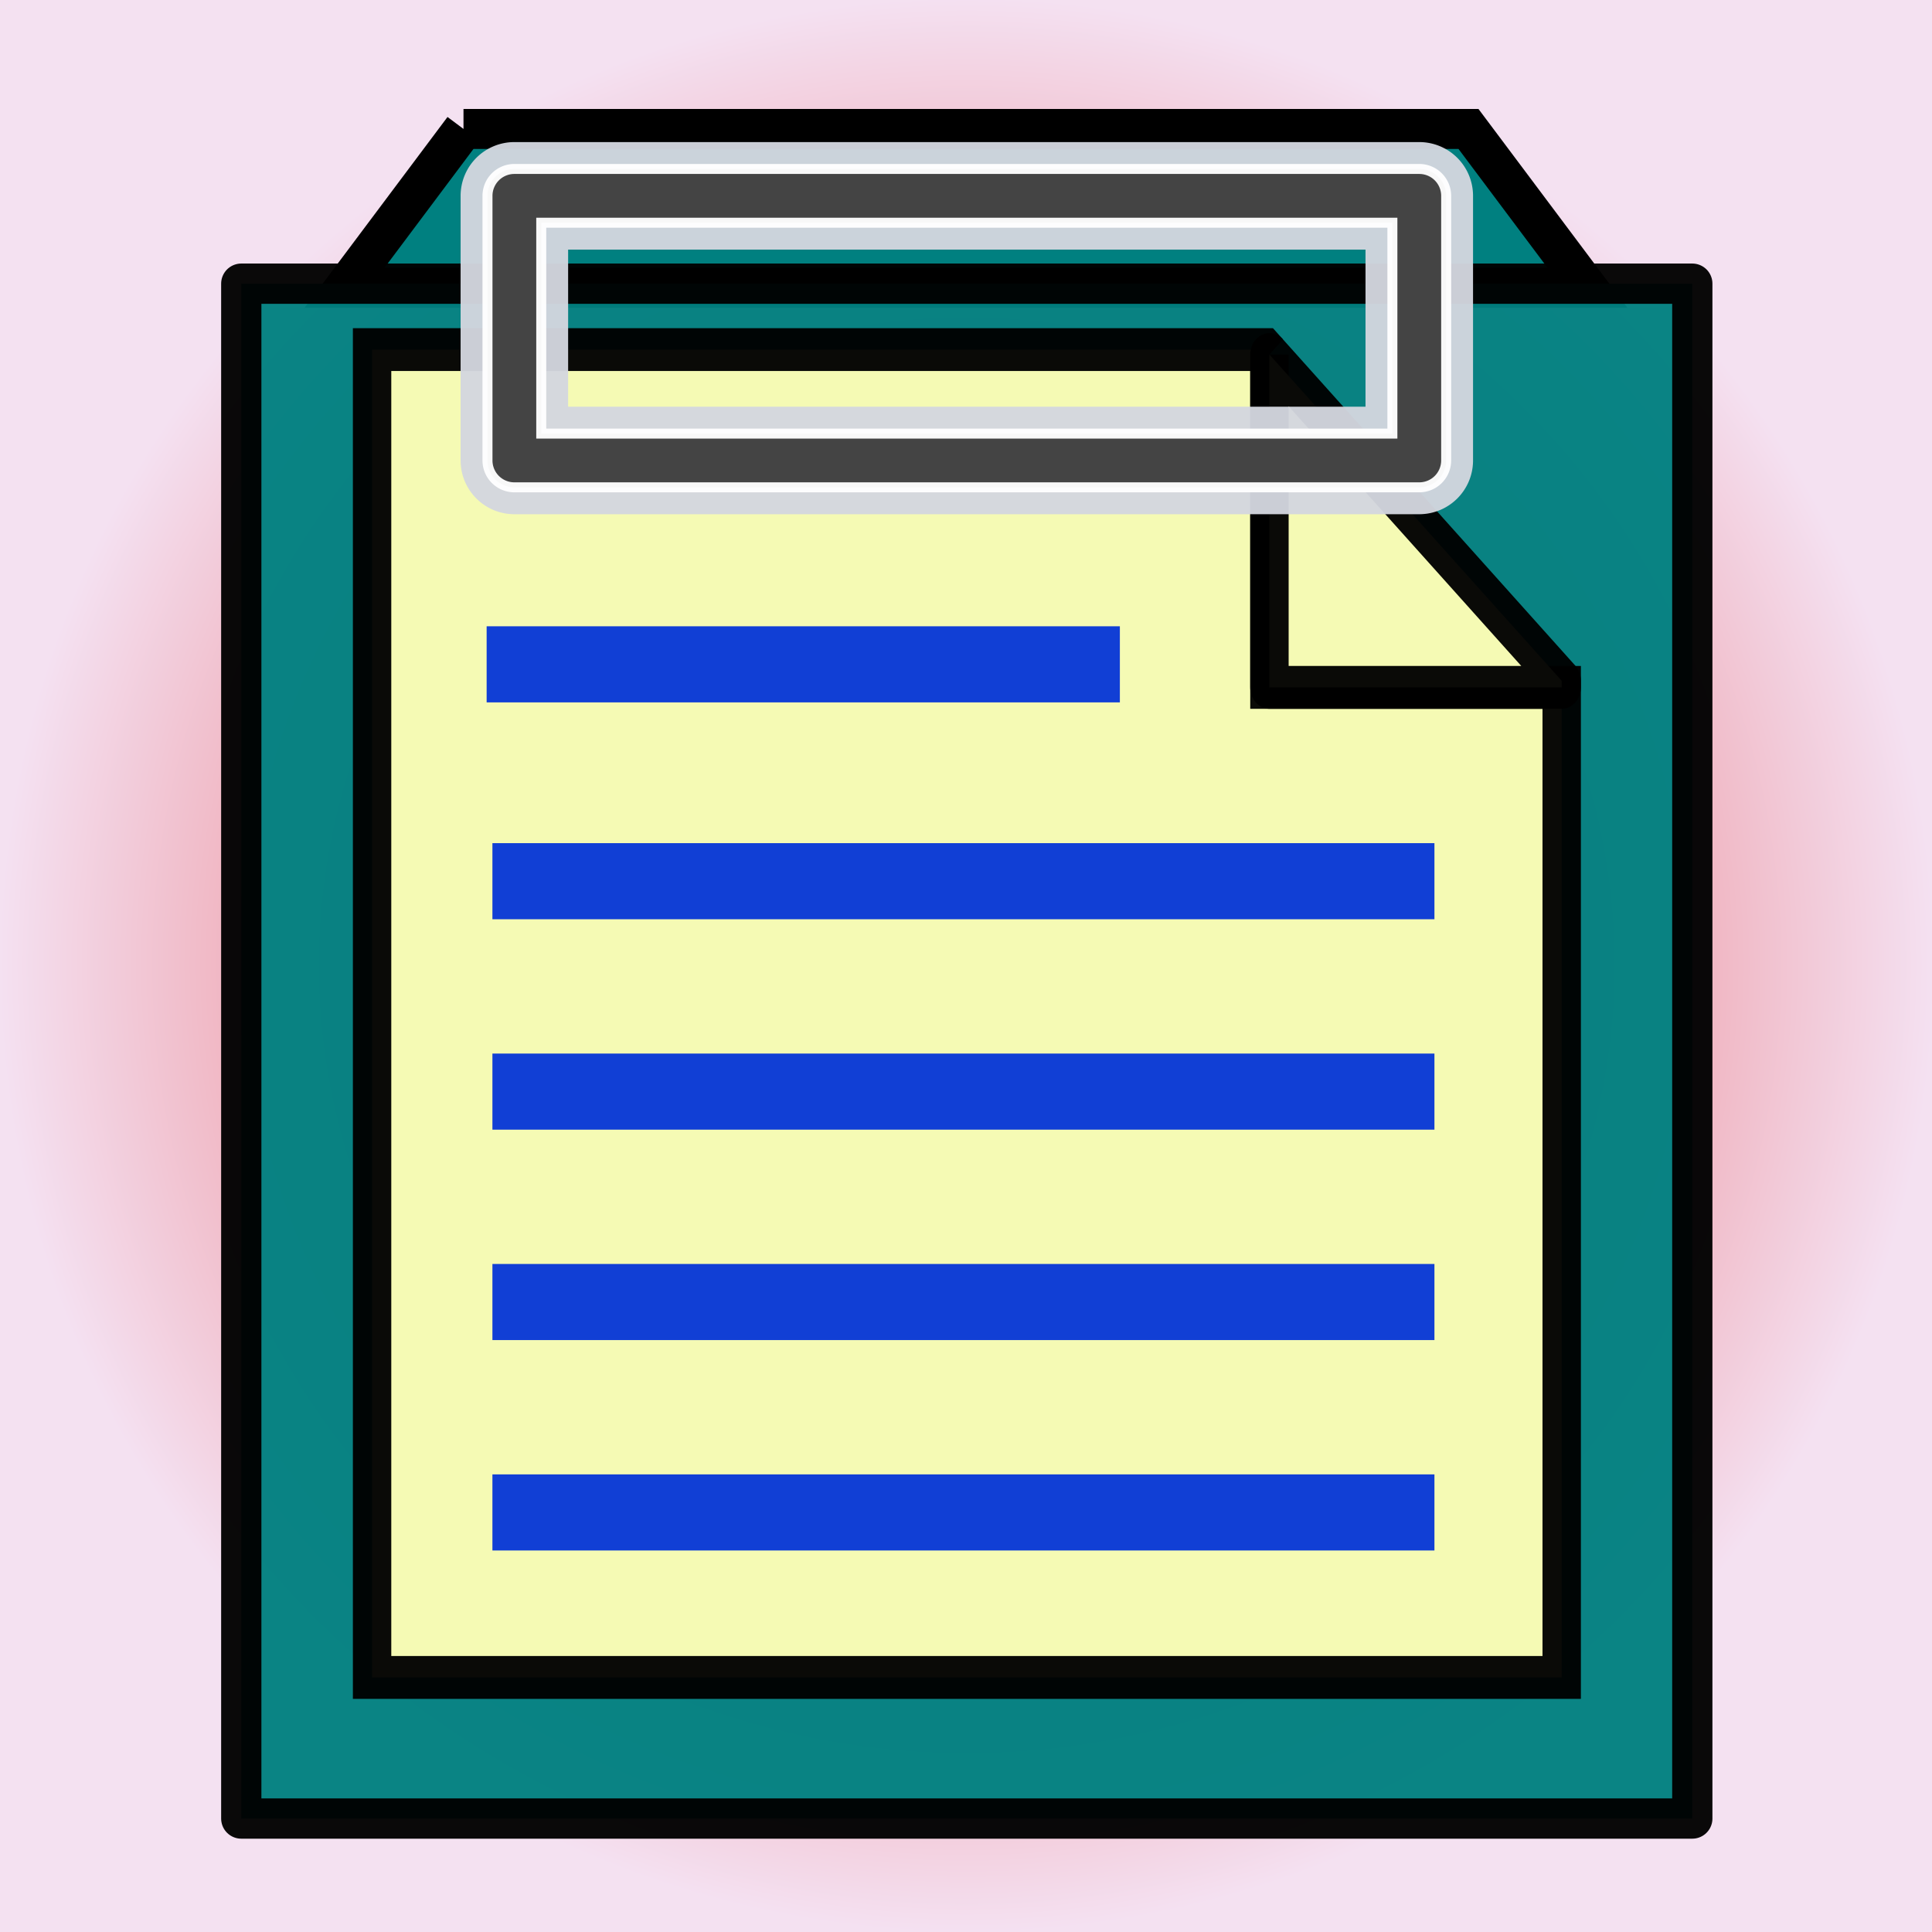 <?xml version="1.0" encoding="UTF-8" standalone="no"?>
<!-- Created with Inkscape (http://www.inkscape.org/) -->

<svg
   xmlns:dc="http://purl.org/dc/elements/1.1/"
   xmlns:cc="http://creativecommons.org/ns#"
   xmlns:rdf="http://www.w3.org/1999/02/22-rdf-syntax-ns#"
   xmlns:svg="http://www.w3.org/2000/svg"
   xmlns="http://www.w3.org/2000/svg"
   xmlns:xlink="http://www.w3.org/1999/xlink"
   xmlns:sodipodi="http://sodipodi.sourceforge.net/DTD/sodipodi-0.dtd"
   xmlns:inkscape="http://www.inkscape.org/namespaces/inkscape"
   width="256"
   height="256"
   id="svg2"
   version="1.1"
   inkscape:version="0.48.4 r9939"
   sodipodi:docname="paste.svg">
  <rect width="100%" height="100%" fill="#333333" stroke="none"/>
  <defs
     id="defs4">
    <radialGradient
       r="128.105"
       fy="127.895"
       fx="128.105"
       cy="127.895"
       cx="128.105"
       gradientTransform="translate(2.3437499e-7,796.362)"
       gradientUnits="userSpaceOnUse"
       id="radialGradient3905"
       xlink:href="#linearGradient3807-1-2"
       inkscape:collect="always" />
    <linearGradient
       id="linearGradient3807-1-2">
      <stop
         style="stop-color:#ec2d2d;stop-opacity:1;"
         offset="0"
         id="stop3809-6-7" />
      <stop
         id="stop3815-8-7"
         offset="1"
         style="stop-color:#fce8f9;stop-opacity:1;" />
    </linearGradient>
    <radialGradient
       r="128.105"
       fy="127.895"
       fx="128.105"
       cy="127.895"
       cx="128.105"
       gradientTransform="translate(7.9541012e-6,796.362)"
       gradientUnits="userSpaceOnUse"
       id="radialGradient4277"
       xlink:href="#linearGradient3807-1-2"
       inkscape:collect="always" />
  </defs>
  <sodipodi:namedview
     id="base"
     pagecolor="#ffffff"
     bordercolor="#666666"
     borderopacity="1.0"
     inkscape:pageopacity="0.0"
     inkscape:pageshadow="2"
     inkscape:zoom="1.53"
     inkscape:cx="217.50912"
     inkscape:cy="161.13135"
     inkscape:document-units="px"
     inkscape:current-layer="layer1"
     showgrid="false"
     showguides="true"
     inkscape:guide-bbox="true"
     inkscape:window-width="1366"
     inkscape:window-height="721"
     inkscape:window-x="-4"
     inkscape:window-y="-4"
     inkscape:window-maximized="1"
     inkscape:snap-bbox="true"
     inkscape:bbox-paths="true"
     inkscape:bbox-nodes="true"
     inkscape:snap-bbox-edge-midpoints="true"
     inkscape:snap-bbox-midpoints="true"
     inkscape:object-paths="true"
     inkscape:snap-intersection-paths="true"
     inkscape:object-nodes="true"
     inkscape:snap-smooth-nodes="true"
     inkscape:snap-midpoints="true"
     inkscape:snap-object-midpoints="true"
     inkscape:snap-center="true"
     inkscape:snap-page="true"
     inkscape:snap-global="true">
    <sodipodi:guide
       orientation="1,0"
       position="0,56.863"
       id="guide2985" />
    <sodipodi:guide
       orientation="1,0"
       position="128.105,71.895"
       id="guide2987" />
    <sodipodi:guide
       orientation="1,0"
       position="256.209,156.863"
       id="guide2989" />
    <sodipodi:guide
       orientation="0,1"
       position="143.137,0"
       id="guide2991" />
    <sodipodi:guide
       orientation="0,1"
       position="152.288,128.105"
       id="guide2993" />
    <sodipodi:guide
       orientation="0,1"
       position="174.51,256.209"
       id="guide2995" />
    <sodipodi:guide
       orientation="1,0"
       position="15.033,97.386"
       id="guide2999" />
    <sodipodi:guide
       orientation="0,1"
       position="15.033,15.033"
       id="guide3001" />
    <sodipodi:guide
       orientation="1,0"
       position="241.176,68.627"
       id="guide3003" />
    <sodipodi:guide
       orientation="0,1"
       position="188.235,241.176"
       id="guide3005" />
  </sodipodi:namedview>
  <g
     inkscape:label="レイヤー 1"
     inkscape:groupmode="layer"
     id="layer1"
     transform="translate(0,-796.362)">
    <rect
       style="opacity:0.96;fill:url(#radialGradient4277);fill-opacity:1;stroke:none"
       id="rect3029"
       width="256.209"
       height="256.209"
       x="1.1518555e-005"
       y="796.153" />
    <path
       style="fill:#008080;stroke:#000000;stroke-width:5.294;stroke-linecap:butt;stroke-linejoin:miter;stroke-opacity:1;stroke-miterlimit:4;stroke-dasharray:none"
       d="m 61.416,813.449 -15.759,21.04 78.794,0 7.097,0 78.794,0 -15.759,-21.04 -63.035,0 -7.097,0 -63.035,0 z"
       id="path3857"
       inkscape:connector-curvature="0" />
    <rect
       style="opacity:0.96;fill:#008080;fill-opacity:1;stroke:#000000;stroke-width:5.334;stroke-linejoin:round;stroke-miterlimit:4;stroke-opacity:1;stroke-dasharray:none"
       id="rect2992"
       width="192.269"
       height="203.38"
       x="31.97"
       y="833.949" />
    <g
       id="layer1-1"
       inkscape:label="レイヤー 1"
       transform="matrix(0.697,0,0,0.778,38.826,211.591)">
      <g
         id="g9446">
        <g
           id="g3892">
          <path
             transform="translate(0,796.362)"
             id="path3804"
             d="m 185.625,15.656 -0.844,-0.844 -169.75,0 0,226.156 226.156,0 0,-168.625 -55.562,0 0,-56.688 z"
             style="opacity:0.96;fill:#ffffb6;fill-opacity:1;stroke:#000000;stroke-width:7.3;stroke-miterlimit:4;stroke-opacity:1;stroke-dasharray:none"
             inkscape:connector-curvature="0" />
          <path
             inkscape:connector-curvature="0"
             id="rect3007"
             d="m 185.625,812.018 0,56.688 55.562,0 0,-1.125 -55.562,-55.562 z"
             style="opacity:0.96;fill:#ffffb6;fill-opacity:1;stroke:#000000;stroke-width:7.3;stroke-linejoin:round;stroke-miterlimit:4;stroke-opacity:1;stroke-dasharray:none" />
        </g>
        <path
           style="fill:#000080;stroke:#113fd5;stroke-width:12.961;stroke-linecap:butt;stroke-linejoin:miter;stroke-miterlimit:4;stroke-opacity:1;stroke-dasharray:none"
           d="m 37.908,937.552 179.085,0 0,0 0,0"
           id="path8886"
           inkscape:connector-curvature="0" />
        <path
           style="fill:#000080;stroke:#113fd5;stroke-width:12.961;stroke-linecap:butt;stroke-linejoin:miter;stroke-miterlimit:4;stroke-opacity:1;stroke-dasharray:none"
           d="m 37.908,973.388 179.085,0 0,0 0,0"
           id="path8886-0"
           inkscape:connector-curvature="0" />
        <path
           style="fill:#000080;stroke:#113fd5;stroke-width:12.961;stroke-linecap:butt;stroke-linejoin:miter;stroke-miterlimit:4;stroke-opacity:1;stroke-dasharray:none"
           d="m 37.908,1009.225 179.085,0 0,0 0,0"
           id="path8886-8"
           inkscape:connector-curvature="0" />
        <path
           style="fill:#000080;stroke:#113fd5;stroke-width:12.961;stroke-linecap:butt;stroke-linejoin:miter;stroke-miterlimit:4;stroke-opacity:1;stroke-dasharray:none"
           d="m 37.908,901.716 179.085,0 0,0 0,0"
           id="path8886-9"
           inkscape:connector-curvature="0" />
        <path
           style="fill:#000080;stroke:#113fd5;stroke-width:12.961;stroke-linecap:butt;stroke-linejoin:miter;stroke-miterlimit:4;stroke-opacity:1;stroke-dasharray:none"
           d="m 36.81,864.78 120.381,0 0,0 0,0"
           id="path8886-9-2"
           inkscape:connector-curvature="0" />
      </g>
    </g>
    <path
       style="font-size:medium;font-style:normal;font-variant:normal;font-weight:normal;font-stretch:normal;text-indent:0;text-align:start;text-decoration:none;line-height:normal;letter-spacing:normal;word-spacing:normal;text-transform:none;direction:ltr;block-progression:tb;writing-mode:lr-tb;text-anchor:start;baseline-shift:baseline;opacity:0.96;color:#000000;fill:#1a1a1a;fill-opacity:1;stroke:#d3d6df;stroke-width:7.124;marker:none;visibility:visible;display:inline;overflow:visible;enable-background:accumulate;font-family:Sans;-inkscape-font-specification:Sans;stroke-opacity:1"
       d="m 68.156,818.75 a 3.562,3.562 0 0 0 -3.562,3.562 l 0,35.062 a 3.562,3.562 0 0 0 3.562,3.562 l 119.906,0 a 3.562,3.562 0 0 0 3.562,-3.562 l 0,-35.062 a 3.562,3.562 0 0 0 -3.562,-3.562 l -119.906,0 z m 3.562,7.125 112.781,0 0,27.938 -112.781,0 0,-27.938 z"
       id="rect2994"
       inkscape:connector-curvature="0" />
    <path
       style="font-size:medium;font-style:normal;font-variant:normal;font-weight:normal;font-stretch:normal;text-indent:0;text-align:start;text-decoration:none;line-height:normal;letter-spacing:normal;word-spacing:normal;text-transform:none;direction:ltr;block-progression:tb;writing-mode:lr-tb;text-anchor:start;baseline-shift:baseline;opacity:0.96;color:#000000;fill:#3f3f3f;fill-opacity:1;stroke:#ffffff;stroke-width:1.324;stroke-opacity:1;marker:none;visibility:visible;display:inline;overflow:visible;enable-background:accumulate;font-family:Sans;-inkscape-font-specification:Sans;stroke-miterlimit:4;stroke-dasharray:none"
       d="m 68.156,818.75 a 3.562,3.562 0 0 0 -3.562,3.562 l 0,35.062 a 3.562,3.562 0 0 0 3.562,3.562 l 119.906,0 a 3.562,3.562 0 0 0 3.562,-3.562 l 0,-35.062 a 3.562,3.562 0 0 0 -3.562,-3.562 l -119.906,0 z m 3.562,7.125 112.781,0 0,27.938 -112.781,0 0,-27.938 z"
       id="rect2994-1"
       inkscape:connector-curvature="0" />
    <g
       id="g3010"
       transform="translate(0,796.362)" />
    <g
       id="g3021"
       transform="translate(0,796.362)" />
    <g
       id="g3032"
       transform="translate(0,796.362)" />
    <g
       id="g3043"
       transform="translate(0,796.362)" />
  </g>
</svg>
